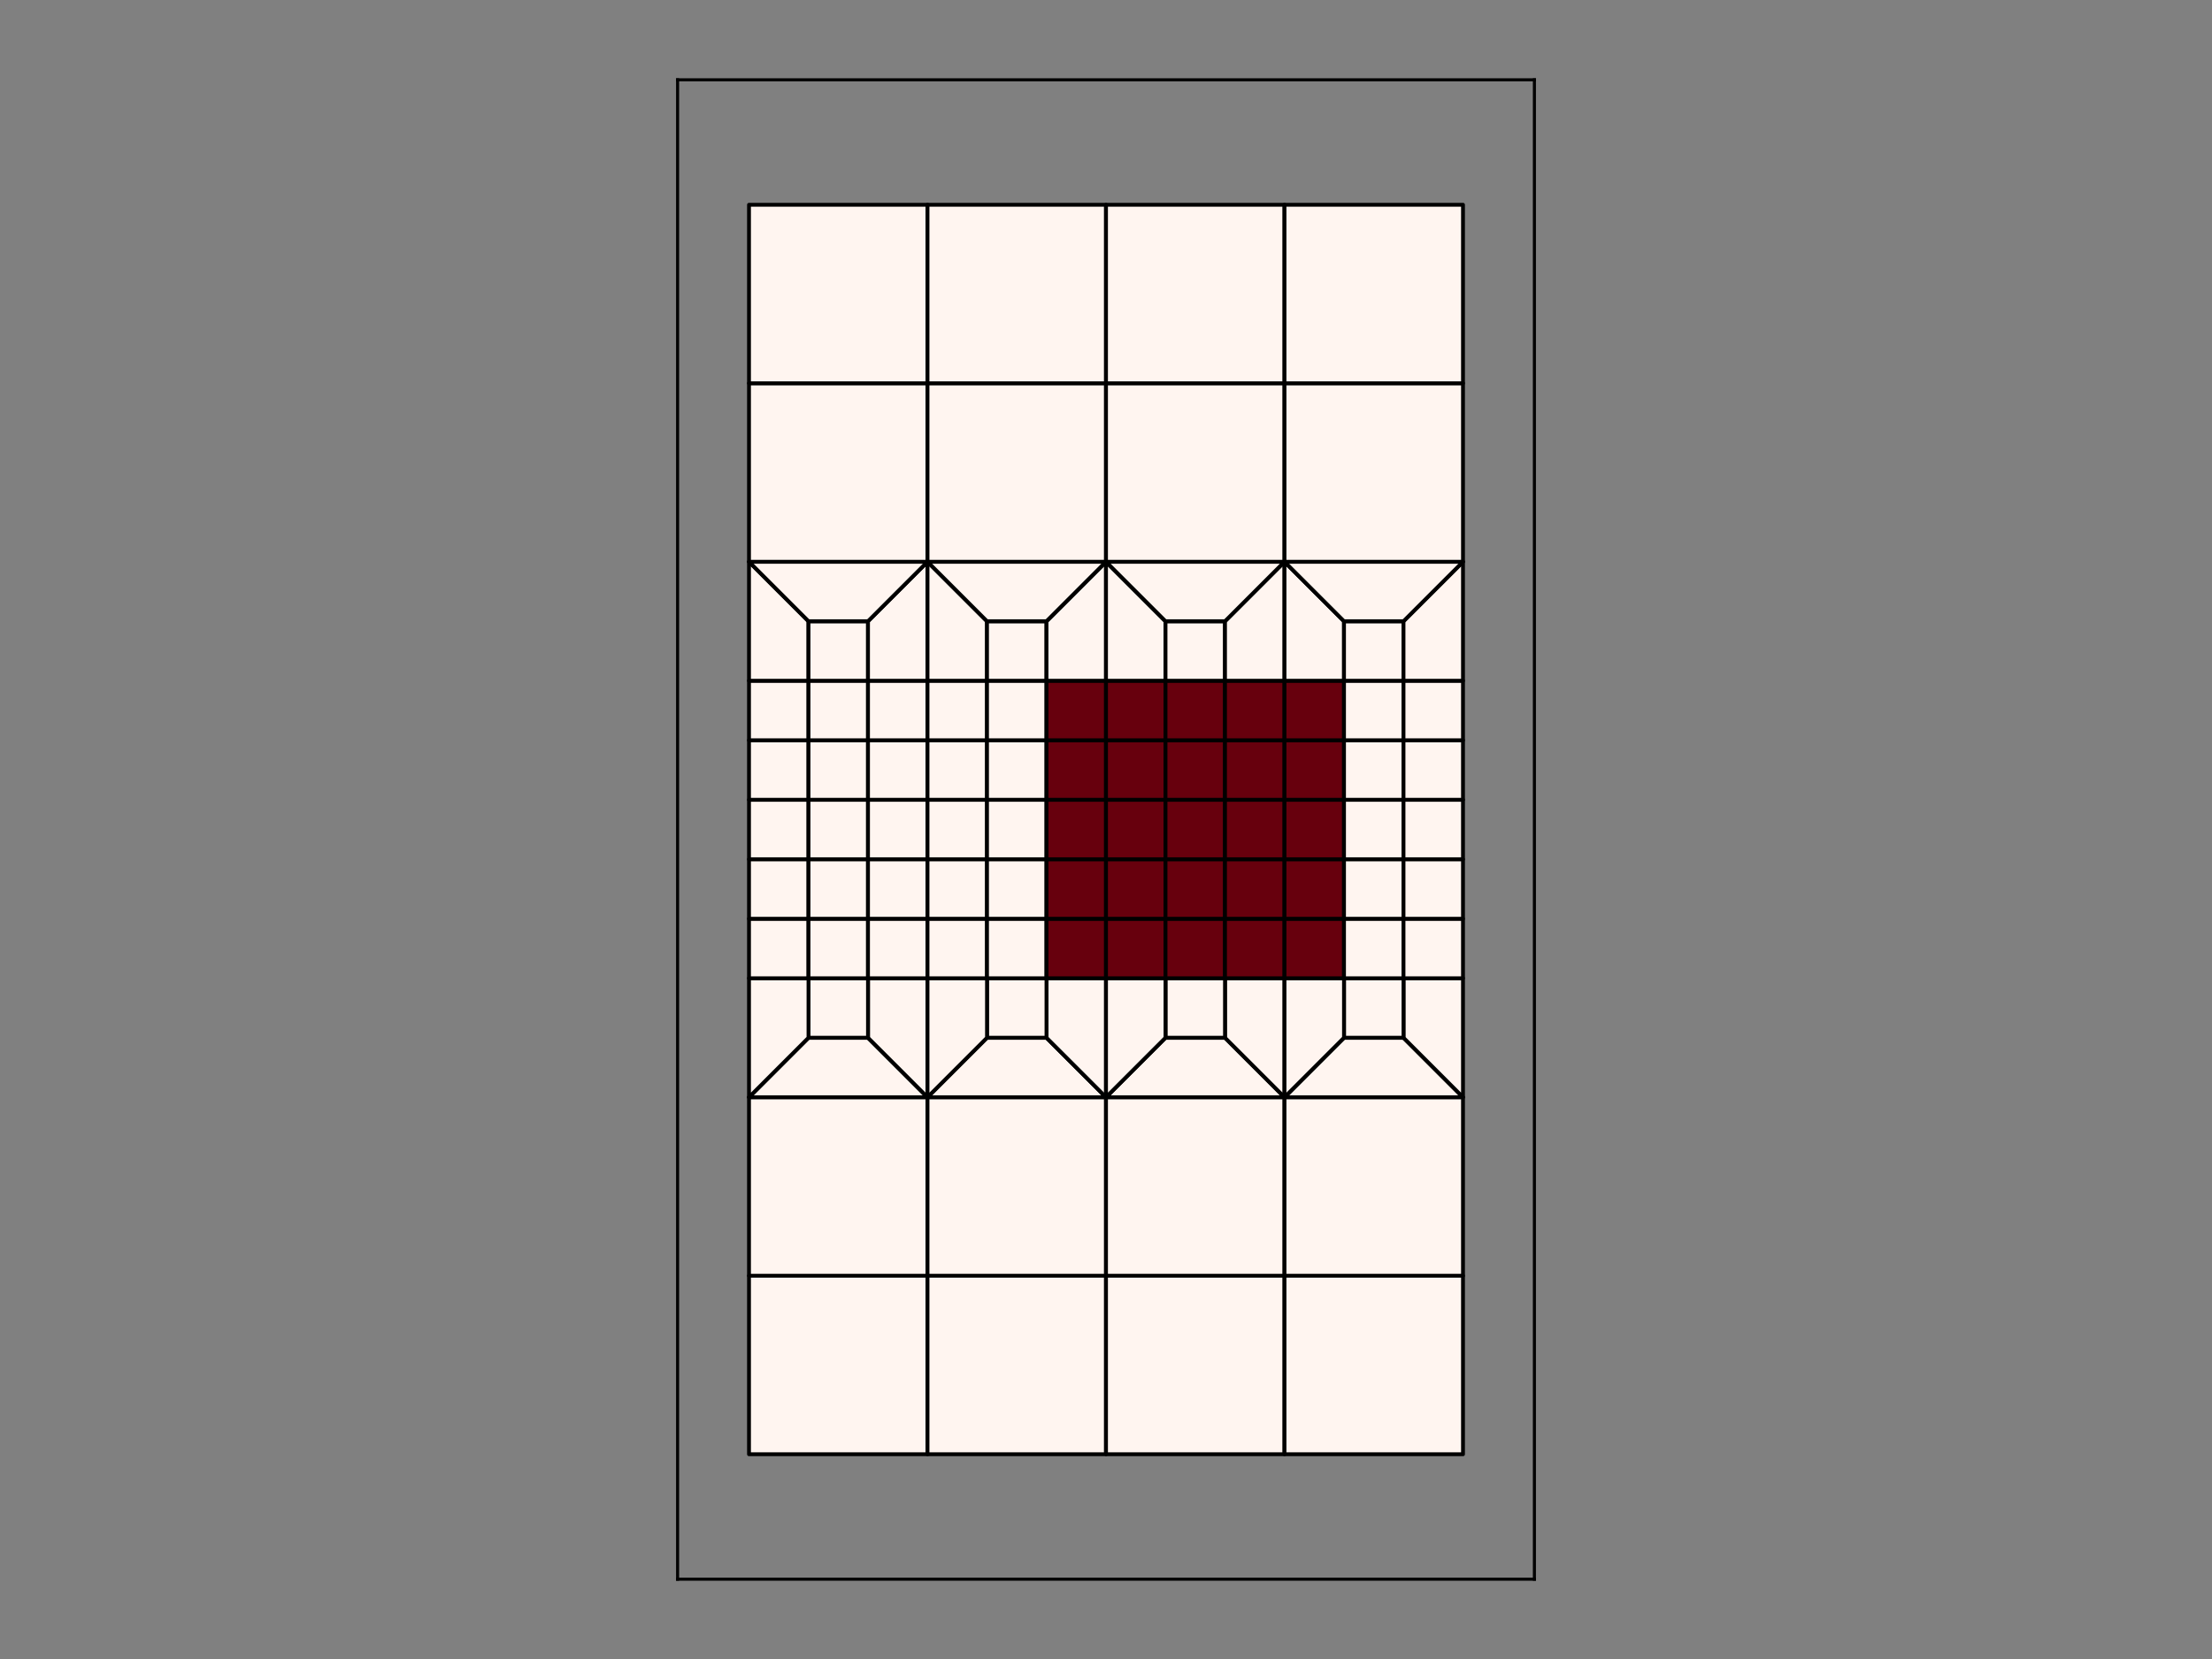 <?xml version="1.0" encoding="utf-8" standalone="no"?>
<!DOCTYPE svg PUBLIC "-//W3C//DTD SVG 1.1//EN"
  "http://www.w3.org/Graphics/SVG/1.1/DTD/svg11.dtd">
<!-- Created with matplotlib (https://matplotlib.org/) -->
<svg height="432pt" version="1.1" viewBox="0 0 576 432" width="576pt" xmlns="http://www.w3.org/2000/svg" xmlns:xlink="http://www.w3.org/1999/xlink">
 <rect x="0" y="0" width="576" height="432" fill="#808080" stroke="none"/>
 <defs>
  <style type="text/css">*{stroke-linecap:butt;stroke-linejoin:round;}</style>
 </defs>
 <g id="figure_1">
  <g id="patch_1">
   <path d="M 0 432 
L 576 432 
L 576 0 
L 0 0 
z
" style="fill:none;"/>
  </g>
  <g id="axes_1">
   <g id="patch_2">
    <path d="M 176.446 411.22 
L 399.554 411.22 
L 399.554 20.78 
L 176.446 20.78 
z
" style="fill:none;"/>
   </g>
   <g id="PatchCollection_1">
    <path clip-path="url(#pd28355a76e)" d="M 195.038 378.683 
L 241.519 378.683 
L 241.519 332.202 
L 195.038 332.202 
z
" style="fill:#fff5f0;stroke:#000000;"/>
    <path clip-path="url(#pd28355a76e)" d="M 241.519 378.683 
L 288 378.683 
L 288 332.202 
L 241.519 332.202 
z
" style="fill:#fff5f0;stroke:#000000;"/>
    <path clip-path="url(#pd28355a76e)" d="M 288 378.683 
L 334.481 378.683 
L 334.481 332.202 
L 288 332.202 
z
" style="fill:#fff5f0;stroke:#000000;"/>
    <path clip-path="url(#pd28355a76e)" d="M 334.481 378.683 
L 380.962 378.683 
L 380.962 332.202 
L 334.481 332.202 
z
" style="fill:#fff5f0;stroke:#000000;"/>
    <path clip-path="url(#pd28355a76e)" d="M 195.038 332.202 
L 241.519 332.202 
L 241.519 285.721 
L 195.038 285.721 
z
" style="fill:#fff5f0;stroke:#000000;"/>
    <path clip-path="url(#pd28355a76e)" d="M 241.519 332.202 
L 288 332.202 
L 288 285.721 
L 241.519 285.721 
z
" style="fill:#fff5f0;stroke:#000000;"/>
    <path clip-path="url(#pd28355a76e)" d="M 288 332.202 
L 334.481 332.202 
L 334.481 285.721 
L 288 285.721 
z
" style="fill:#fff5f0;stroke:#000000;"/>
    <path clip-path="url(#pd28355a76e)" d="M 334.481 332.202 
L 380.962 332.202 
L 380.962 285.721 
L 334.481 285.721 
z
" style="fill:#fff5f0;stroke:#000000;"/>
    <path clip-path="url(#pd28355a76e)" d="M 195.038 285.721 
L 241.519 285.721 
L 226.025 270.228 
L 210.532 270.228 
z
" style="fill:#fff5f0;stroke:#000000;"/>
    <path clip-path="url(#pd28355a76e)" d="M 241.519 285.721 
L 241.519 254.734 
L 226.025 254.734 
L 226.025 270.228 
z
" style="fill:#fff5f0;stroke:#000000;"/>
    <path clip-path="url(#pd28355a76e)" d="M 210.532 270.228 
L 226.025 270.228 
L 226.025 254.734 
L 210.532 254.734 
z
" style="fill:#fff5f0;stroke:#000000;"/>
    <path clip-path="url(#pd28355a76e)" d="M 195.038 285.721 
L 210.532 270.228 
L 210.532 254.734 
L 195.038 254.734 
z
" style="fill:#fff5f0;stroke:#000000;"/>
    <path clip-path="url(#pd28355a76e)" d="M 241.519 285.721 
L 288 285.721 
L 272.506 270.228 
L 257.013 270.228 
z
" style="fill:#fff5f0;stroke:#000000;"/>
    <path clip-path="url(#pd28355a76e)" d="M 288 285.721 
L 288 254.734 
L 272.506 254.734 
L 272.506 270.228 
z
" style="fill:#fff5f0;stroke:#000000;"/>
    <path clip-path="url(#pd28355a76e)" d="M 257.013 270.228 
L 272.506 270.228 
L 272.506 254.734 
L 257.013 254.734 
z
" style="fill:#fff5f0;stroke:#000000;"/>
    <path clip-path="url(#pd28355a76e)" d="M 241.519 285.721 
L 257.013 270.228 
L 257.013 254.734 
L 241.519 254.734 
z
" style="fill:#fff5f0;stroke:#000000;"/>
    <path clip-path="url(#pd28355a76e)" d="M 288 285.721 
L 334.481 285.721 
L 318.987 270.228 
L 303.494 270.228 
z
" style="fill:#fff5f0;stroke:#000000;"/>
    <path clip-path="url(#pd28355a76e)" d="M 334.481 285.721 
L 334.481 254.734 
L 318.987 254.734 
L 318.987 270.228 
z
" style="fill:#fff5f0;stroke:#000000;"/>
    <path clip-path="url(#pd28355a76e)" d="M 303.494 270.228 
L 318.987 270.228 
L 318.987 254.734 
L 303.494 254.734 
z
" style="fill:#fff5f0;stroke:#000000;"/>
    <path clip-path="url(#pd28355a76e)" d="M 288 285.721 
L 303.494 270.228 
L 303.494 254.734 
L 288 254.734 
z
" style="fill:#fff5f0;stroke:#000000;"/>
    <path clip-path="url(#pd28355a76e)" d="M 334.481 285.721 
L 380.962 285.721 
L 365.468 270.228 
L 349.975 270.228 
z
" style="fill:#fff5f0;stroke:#000000;"/>
    <path clip-path="url(#pd28355a76e)" d="M 380.962 285.721 
L 380.962 254.734 
L 365.468 254.734 
L 365.468 270.228 
z
" style="fill:#fff5f0;stroke:#000000;"/>
    <path clip-path="url(#pd28355a76e)" d="M 349.975 270.228 
L 365.468 270.228 
L 365.468 254.734 
L 349.975 254.734 
z
" style="fill:#fff5f0;stroke:#000000;"/>
    <path clip-path="url(#pd28355a76e)" d="M 334.481 285.721 
L 349.975 270.228 
L 349.975 254.734 
L 334.481 254.734 
z
" style="fill:#fff5f0;stroke:#000000;"/>
    <path clip-path="url(#pd28355a76e)" d="M 195.038 254.734 
L 210.532 254.734 
L 210.532 239.24 
L 195.038 239.24 
z
" style="fill:#fff5f0;stroke:#000000;"/>
    <path clip-path="url(#pd28355a76e)" d="M 210.532 254.734 
L 226.025 254.734 
L 226.025 239.24 
L 210.532 239.24 
z
" style="fill:#fff5f0;stroke:#000000;"/>
    <path clip-path="url(#pd28355a76e)" d="M 226.025 254.734 
L 241.519 254.734 
L 241.519 239.24 
L 226.025 239.24 
z
" style="fill:#fff5f0;stroke:#000000;"/>
    <path clip-path="url(#pd28355a76e)" d="M 241.519 254.734 
L 257.013 254.734 
L 257.013 239.24 
L 241.519 239.24 
z
" style="fill:#fff5f0;stroke:#000000;"/>
    <path clip-path="url(#pd28355a76e)" d="M 257.013 254.734 
L 272.506 254.734 
L 272.506 239.24 
L 257.013 239.24 
z
" style="fill:#fff5f0;stroke:#000000;"/>
    <path clip-path="url(#pd28355a76e)" d="M 272.506 254.734 
L 288 254.734 
L 288 239.24 
L 272.506 239.24 
z
" style="fill:#67000d;stroke:#000000;"/>
    <path clip-path="url(#pd28355a76e)" d="M 288 254.734 
L 303.494 254.734 
L 303.494 239.24 
L 288 239.24 
z
" style="fill:#67000d;stroke:#000000;"/>
    <path clip-path="url(#pd28355a76e)" d="M 303.494 254.734 
L 318.987 254.734 
L 318.987 239.24 
L 303.494 239.24 
z
" style="fill:#67000d;stroke:#000000;"/>
    <path clip-path="url(#pd28355a76e)" d="M 318.987 254.734 
L 334.481 254.734 
L 334.481 239.24 
L 318.987 239.24 
z
" style="fill:#67000d;stroke:#000000;"/>
    <path clip-path="url(#pd28355a76e)" d="M 334.481 254.734 
L 349.975 254.734 
L 349.975 239.24 
L 334.481 239.24 
z
" style="fill:#67000d;stroke:#000000;"/>
    <path clip-path="url(#pd28355a76e)" d="M 349.975 254.734 
L 365.468 254.734 
L 365.468 239.24 
L 349.975 239.24 
z
" style="fill:#fff5f0;stroke:#000000;"/>
    <path clip-path="url(#pd28355a76e)" d="M 365.468 254.734 
L 380.962 254.734 
L 380.962 239.24 
L 365.468 239.24 
z
" style="fill:#fff5f0;stroke:#000000;"/>
    <path clip-path="url(#pd28355a76e)" d="M 195.038 239.24 
L 210.532 239.24 
L 210.532 223.747 
L 195.038 223.747 
z
" style="fill:#fff5f0;stroke:#000000;"/>
    <path clip-path="url(#pd28355a76e)" d="M 210.532 239.24 
L 226.025 239.24 
L 226.025 223.747 
L 210.532 223.747 
z
" style="fill:#fff5f0;stroke:#000000;"/>
    <path clip-path="url(#pd28355a76e)" d="M 226.025 239.24 
L 241.519 239.24 
L 241.519 223.747 
L 226.025 223.747 
z
" style="fill:#fff5f0;stroke:#000000;"/>
    <path clip-path="url(#pd28355a76e)" d="M 241.519 239.24 
L 257.013 239.24 
L 257.013 223.747 
L 241.519 223.747 
z
" style="fill:#fff5f0;stroke:#000000;"/>
    <path clip-path="url(#pd28355a76e)" d="M 257.013 239.24 
L 272.506 239.24 
L 272.506 223.747 
L 257.013 223.747 
z
" style="fill:#fff5f0;stroke:#000000;"/>
    <path clip-path="url(#pd28355a76e)" d="M 272.506 239.24 
L 288 239.24 
L 288 223.747 
L 272.506 223.747 
z
" style="fill:#67000d;stroke:#000000;"/>
    <path clip-path="url(#pd28355a76e)" d="M 288 239.24 
L 303.494 239.24 
L 303.494 223.747 
L 288 223.747 
z
" style="fill:#67000d;stroke:#000000;"/>
    <path clip-path="url(#pd28355a76e)" d="M 303.494 239.24 
L 318.987 239.24 
L 318.987 223.747 
L 303.494 223.747 
z
" style="fill:#67000d;stroke:#000000;"/>
    <path clip-path="url(#pd28355a76e)" d="M 318.987 239.24 
L 334.481 239.24 
L 334.481 223.747 
L 318.987 223.747 
z
" style="fill:#67000d;stroke:#000000;"/>
    <path clip-path="url(#pd28355a76e)" d="M 334.481 239.24 
L 349.975 239.24 
L 349.975 223.747 
L 334.481 223.747 
z
" style="fill:#67000d;stroke:#000000;"/>
    <path clip-path="url(#pd28355a76e)" d="M 349.975 239.24 
L 365.468 239.24 
L 365.468 223.747 
L 349.975 223.747 
z
" style="fill:#fff5f0;stroke:#000000;"/>
    <path clip-path="url(#pd28355a76e)" d="M 365.468 239.24 
L 380.962 239.24 
L 380.962 223.747 
L 365.468 223.747 
z
" style="fill:#fff5f0;stroke:#000000;"/>
    <path clip-path="url(#pd28355a76e)" d="M 195.038 223.747 
L 210.532 223.747 
L 210.532 208.253 
L 195.038 208.253 
z
" style="fill:#fff5f0;stroke:#000000;"/>
    <path clip-path="url(#pd28355a76e)" d="M 210.532 223.747 
L 226.025 223.747 
L 226.025 208.253 
L 210.532 208.253 
z
" style="fill:#fff5f0;stroke:#000000;"/>
    <path clip-path="url(#pd28355a76e)" d="M 226.025 223.747 
L 241.519 223.747 
L 241.519 208.253 
L 226.025 208.253 
z
" style="fill:#fff5f0;stroke:#000000;"/>
    <path clip-path="url(#pd28355a76e)" d="M 241.519 223.747 
L 257.013 223.747 
L 257.013 208.253 
L 241.519 208.253 
z
" style="fill:#fff5f0;stroke:#000000;"/>
    <path clip-path="url(#pd28355a76e)" d="M 257.013 223.747 
L 272.506 223.747 
L 272.506 208.253 
L 257.013 208.253 
z
" style="fill:#fff5f0;stroke:#000000;"/>
    <path clip-path="url(#pd28355a76e)" d="M 272.506 223.747 
L 288 223.747 
L 288 208.253 
L 272.506 208.253 
z
" style="fill:#67000d;stroke:#000000;"/>
    <path clip-path="url(#pd28355a76e)" d="M 288 223.747 
L 303.494 223.747 
L 303.494 208.253 
L 288 208.253 
z
" style="fill:#67000d;stroke:#000000;"/>
    <path clip-path="url(#pd28355a76e)" d="M 303.494 223.747 
L 318.987 223.747 
L 318.987 208.253 
L 303.494 208.253 
z
" style="fill:#67000d;stroke:#000000;"/>
    <path clip-path="url(#pd28355a76e)" d="M 318.987 223.747 
L 334.481 223.747 
L 334.481 208.253 
L 318.987 208.253 
z
" style="fill:#67000d;stroke:#000000;"/>
    <path clip-path="url(#pd28355a76e)" d="M 334.481 223.747 
L 349.975 223.747 
L 349.975 208.253 
L 334.481 208.253 
z
" style="fill:#67000d;stroke:#000000;"/>
    <path clip-path="url(#pd28355a76e)" d="M 349.975 223.747 
L 365.468 223.747 
L 365.468 208.253 
L 349.975 208.253 
z
" style="fill:#fff5f0;stroke:#000000;"/>
    <path clip-path="url(#pd28355a76e)" d="M 365.468 223.747 
L 380.962 223.747 
L 380.962 208.253 
L 365.468 208.253 
z
" style="fill:#fff5f0;stroke:#000000;"/>
    <path clip-path="url(#pd28355a76e)" d="M 195.038 208.253 
L 210.532 208.253 
L 210.532 192.76 
L 195.038 192.76 
z
" style="fill:#fff5f0;stroke:#000000;"/>
    <path clip-path="url(#pd28355a76e)" d="M 210.532 208.253 
L 226.025 208.253 
L 226.025 192.76 
L 210.532 192.76 
z
" style="fill:#fff5f0;stroke:#000000;"/>
    <path clip-path="url(#pd28355a76e)" d="M 226.025 208.253 
L 241.519 208.253 
L 241.519 192.76 
L 226.025 192.76 
z
" style="fill:#fff5f0;stroke:#000000;"/>
    <path clip-path="url(#pd28355a76e)" d="M 241.519 208.253 
L 257.013 208.253 
L 257.013 192.76 
L 241.519 192.76 
z
" style="fill:#fff5f0;stroke:#000000;"/>
    <path clip-path="url(#pd28355a76e)" d="M 257.013 208.253 
L 272.506 208.253 
L 272.506 192.76 
L 257.013 192.76 
z
" style="fill:#fff5f0;stroke:#000000;"/>
    <path clip-path="url(#pd28355a76e)" d="M 272.506 208.253 
L 288 208.253 
L 288 192.76 
L 272.506 192.76 
z
" style="fill:#67000d;stroke:#000000;"/>
    <path clip-path="url(#pd28355a76e)" d="M 288 208.253 
L 303.494 208.253 
L 303.494 192.76 
L 288 192.76 
z
" style="fill:#67000d;stroke:#000000;"/>
    <path clip-path="url(#pd28355a76e)" d="M 303.494 208.253 
L 318.987 208.253 
L 318.987 192.76 
L 303.494 192.76 
z
" style="fill:#67000d;stroke:#000000;"/>
    <path clip-path="url(#pd28355a76e)" d="M 318.987 208.253 
L 334.481 208.253 
L 334.481 192.76 
L 318.987 192.76 
z
" style="fill:#67000d;stroke:#000000;"/>
    <path clip-path="url(#pd28355a76e)" d="M 334.481 208.253 
L 349.975 208.253 
L 349.975 192.76 
L 334.481 192.76 
z
" style="fill:#67000d;stroke:#000000;"/>
    <path clip-path="url(#pd28355a76e)" d="M 349.975 208.253 
L 365.468 208.253 
L 365.468 192.76 
L 349.975 192.76 
z
" style="fill:#fff5f0;stroke:#000000;"/>
    <path clip-path="url(#pd28355a76e)" d="M 365.468 208.253 
L 380.962 208.253 
L 380.962 192.76 
L 365.468 192.76 
z
" style="fill:#fff5f0;stroke:#000000;"/>
    <path clip-path="url(#pd28355a76e)" d="M 195.038 192.76 
L 210.532 192.76 
L 210.532 177.266 
L 195.038 177.266 
z
" style="fill:#fff5f0;stroke:#000000;"/>
    <path clip-path="url(#pd28355a76e)" d="M 210.532 192.76 
L 226.025 192.76 
L 226.025 177.266 
L 210.532 177.266 
z
" style="fill:#fff5f0;stroke:#000000;"/>
    <path clip-path="url(#pd28355a76e)" d="M 226.025 192.76 
L 241.519 192.76 
L 241.519 177.266 
L 226.025 177.266 
z
" style="fill:#fff5f0;stroke:#000000;"/>
    <path clip-path="url(#pd28355a76e)" d="M 241.519 192.76 
L 257.013 192.76 
L 257.013 177.266 
L 241.519 177.266 
z
" style="fill:#fff5f0;stroke:#000000;"/>
    <path clip-path="url(#pd28355a76e)" d="M 257.013 192.76 
L 272.506 192.76 
L 272.506 177.266 
L 257.013 177.266 
z
" style="fill:#fff5f0;stroke:#000000;"/>
    <path clip-path="url(#pd28355a76e)" d="M 272.506 192.76 
L 288 192.76 
L 288 177.266 
L 272.506 177.266 
z
" style="fill:#67000d;stroke:#000000;"/>
    <path clip-path="url(#pd28355a76e)" d="M 288 192.76 
L 303.494 192.76 
L 303.494 177.266 
L 288 177.266 
z
" style="fill:#67000d;stroke:#000000;"/>
    <path clip-path="url(#pd28355a76e)" d="M 303.494 192.76 
L 318.987 192.76 
L 318.987 177.266 
L 303.494 177.266 
z
" style="fill:#67000d;stroke:#000000;"/>
    <path clip-path="url(#pd28355a76e)" d="M 318.987 192.76 
L 334.481 192.76 
L 334.481 177.266 
L 318.987 177.266 
z
" style="fill:#67000d;stroke:#000000;"/>
    <path clip-path="url(#pd28355a76e)" d="M 334.481 192.76 
L 349.975 192.76 
L 349.975 177.266 
L 334.481 177.266 
z
" style="fill:#67000d;stroke:#000000;"/>
    <path clip-path="url(#pd28355a76e)" d="M 349.975 192.76 
L 365.468 192.76 
L 365.468 177.266 
L 349.975 177.266 
z
" style="fill:#fff5f0;stroke:#000000;"/>
    <path clip-path="url(#pd28355a76e)" d="M 365.468 192.76 
L 380.962 192.76 
L 380.962 177.266 
L 365.468 177.266 
z
" style="fill:#fff5f0;stroke:#000000;"/>
    <path clip-path="url(#pd28355a76e)" d="M 195.038 177.266 
L 210.532 177.266 
L 210.532 161.772 
L 195.038 146.279 
z
" style="fill:#fff5f0;stroke:#000000;"/>
    <path clip-path="url(#pd28355a76e)" d="M 210.532 177.266 
L 226.025 177.266 
L 226.025 161.772 
L 210.532 161.772 
z
" style="fill:#fff5f0;stroke:#000000;"/>
    <path clip-path="url(#pd28355a76e)" d="M 226.025 177.266 
L 241.519 177.266 
L 241.519 146.279 
L 226.025 161.772 
z
" style="fill:#fff5f0;stroke:#000000;"/>
    <path clip-path="url(#pd28355a76e)" d="M 210.532 161.772 
L 226.025 161.772 
L 241.519 146.279 
L 195.038 146.279 
z
" style="fill:#fff5f0;stroke:#000000;"/>
    <path clip-path="url(#pd28355a76e)" d="M 241.519 177.266 
L 257.013 177.266 
L 257.013 161.772 
L 241.519 146.279 
z
" style="fill:#fff5f0;stroke:#000000;"/>
    <path clip-path="url(#pd28355a76e)" d="M 257.013 177.266 
L 272.506 177.266 
L 272.506 161.772 
L 257.013 161.772 
z
" style="fill:#fff5f0;stroke:#000000;"/>
    <path clip-path="url(#pd28355a76e)" d="M 272.506 177.266 
L 288 177.266 
L 288 146.279 
L 272.506 161.772 
z
" style="fill:#fff5f0;stroke:#000000;"/>
    <path clip-path="url(#pd28355a76e)" d="M 257.013 161.772 
L 272.506 161.772 
L 288 146.279 
L 241.519 146.279 
z
" style="fill:#fff5f0;stroke:#000000;"/>
    <path clip-path="url(#pd28355a76e)" d="M 288 177.266 
L 303.494 177.266 
L 303.494 161.772 
L 288 146.279 
z
" style="fill:#fff5f0;stroke:#000000;"/>
    <path clip-path="url(#pd28355a76e)" d="M 303.494 177.266 
L 318.987 177.266 
L 318.987 161.772 
L 303.494 161.772 
z
" style="fill:#fff5f0;stroke:#000000;"/>
    <path clip-path="url(#pd28355a76e)" d="M 318.987 177.266 
L 334.481 177.266 
L 334.481 146.279 
L 318.987 161.772 
z
" style="fill:#fff5f0;stroke:#000000;"/>
    <path clip-path="url(#pd28355a76e)" d="M 303.494 161.772 
L 318.987 161.772 
L 334.481 146.279 
L 288 146.279 
z
" style="fill:#fff5f0;stroke:#000000;"/>
    <path clip-path="url(#pd28355a76e)" d="M 334.481 177.266 
L 349.975 177.266 
L 349.975 161.772 
L 334.481 146.279 
z
" style="fill:#fff5f0;stroke:#000000;"/>
    <path clip-path="url(#pd28355a76e)" d="M 349.975 177.266 
L 365.468 177.266 
L 365.468 161.772 
L 349.975 161.772 
z
" style="fill:#fff5f0;stroke:#000000;"/>
    <path clip-path="url(#pd28355a76e)" d="M 365.468 177.266 
L 380.962 177.266 
L 380.962 146.279 
L 365.468 161.772 
z
" style="fill:#fff5f0;stroke:#000000;"/>
    <path clip-path="url(#pd28355a76e)" d="M 349.975 161.772 
L 365.468 161.772 
L 380.962 146.279 
L 334.481 146.279 
z
" style="fill:#fff5f0;stroke:#000000;"/>
    <path clip-path="url(#pd28355a76e)" d="M 195.038 146.279 
L 241.519 146.279 
L 241.519 99.798 
L 195.038 99.798 
z
" style="fill:#fff5f0;stroke:#000000;"/>
    <path clip-path="url(#pd28355a76e)" d="M 241.519 146.279 
L 288 146.279 
L 288 99.798 
L 241.519 99.798 
z
" style="fill:#fff5f0;stroke:#000000;"/>
    <path clip-path="url(#pd28355a76e)" d="M 288 146.279 
L 334.481 146.279 
L 334.481 99.798 
L 288 99.798 
z
" style="fill:#fff5f0;stroke:#000000;"/>
    <path clip-path="url(#pd28355a76e)" d="M 334.481 146.279 
L 380.962 146.279 
L 380.962 99.798 
L 334.481 99.798 
z
" style="fill:#fff5f0;stroke:#000000;"/>
    <path clip-path="url(#pd28355a76e)" d="M 195.038 99.798 
L 241.519 99.798 
L 241.519 53.317 
L 195.038 53.317 
z
" style="fill:#fff5f0;stroke:#000000;"/>
    <path clip-path="url(#pd28355a76e)" d="M 241.519 99.798 
L 288 99.798 
L 288 53.317 
L 241.519 53.317 
z
" style="fill:#fff5f0;stroke:#000000;"/>
    <path clip-path="url(#pd28355a76e)" d="M 288 99.798 
L 334.481 99.798 
L 334.481 53.317 
L 288 53.317 
z
" style="fill:#fff5f0;stroke:#000000;"/>
    <path clip-path="url(#pd28355a76e)" d="M 334.481 99.798 
L 380.962 99.798 
L 380.962 53.317 
L 334.481 53.317 
z
" style="fill:#fff5f0;stroke:#000000;"/>
   </g>
   <g id="patch_3">
    <path d="M 176.446 411.22 
L 176.446 20.78 
" style="fill:none;stroke:#000000;stroke-linecap:square;stroke-linejoin:miter;stroke-width:0.8;"/>
   </g>
   <g id="patch_4">
    <path d="M 399.554 411.22 
L 399.554 20.78 
" style="fill:none;stroke:#000000;stroke-linecap:square;stroke-linejoin:miter;stroke-width:0.8;"/>
   </g>
   <g id="patch_5">
    <path d="M 176.446 411.22 
L 399.554 411.22 
" style="fill:none;stroke:#000000;stroke-linecap:square;stroke-linejoin:miter;stroke-width:0.8;"/>
   </g>
   <g id="patch_6">
    <path d="M 176.446 20.78 
L 399.554 20.78 
" style="fill:none;stroke:#000000;stroke-linecap:square;stroke-linejoin:miter;stroke-width:0.8;"/>
   </g>
  </g>
 </g>
 <defs>
  <clipPath id="pd28355a76e">
   <rect height="390.44" width="223.109" x="176.446" y="20.78"/>
  </clipPath>
 </defs>
</svg>
